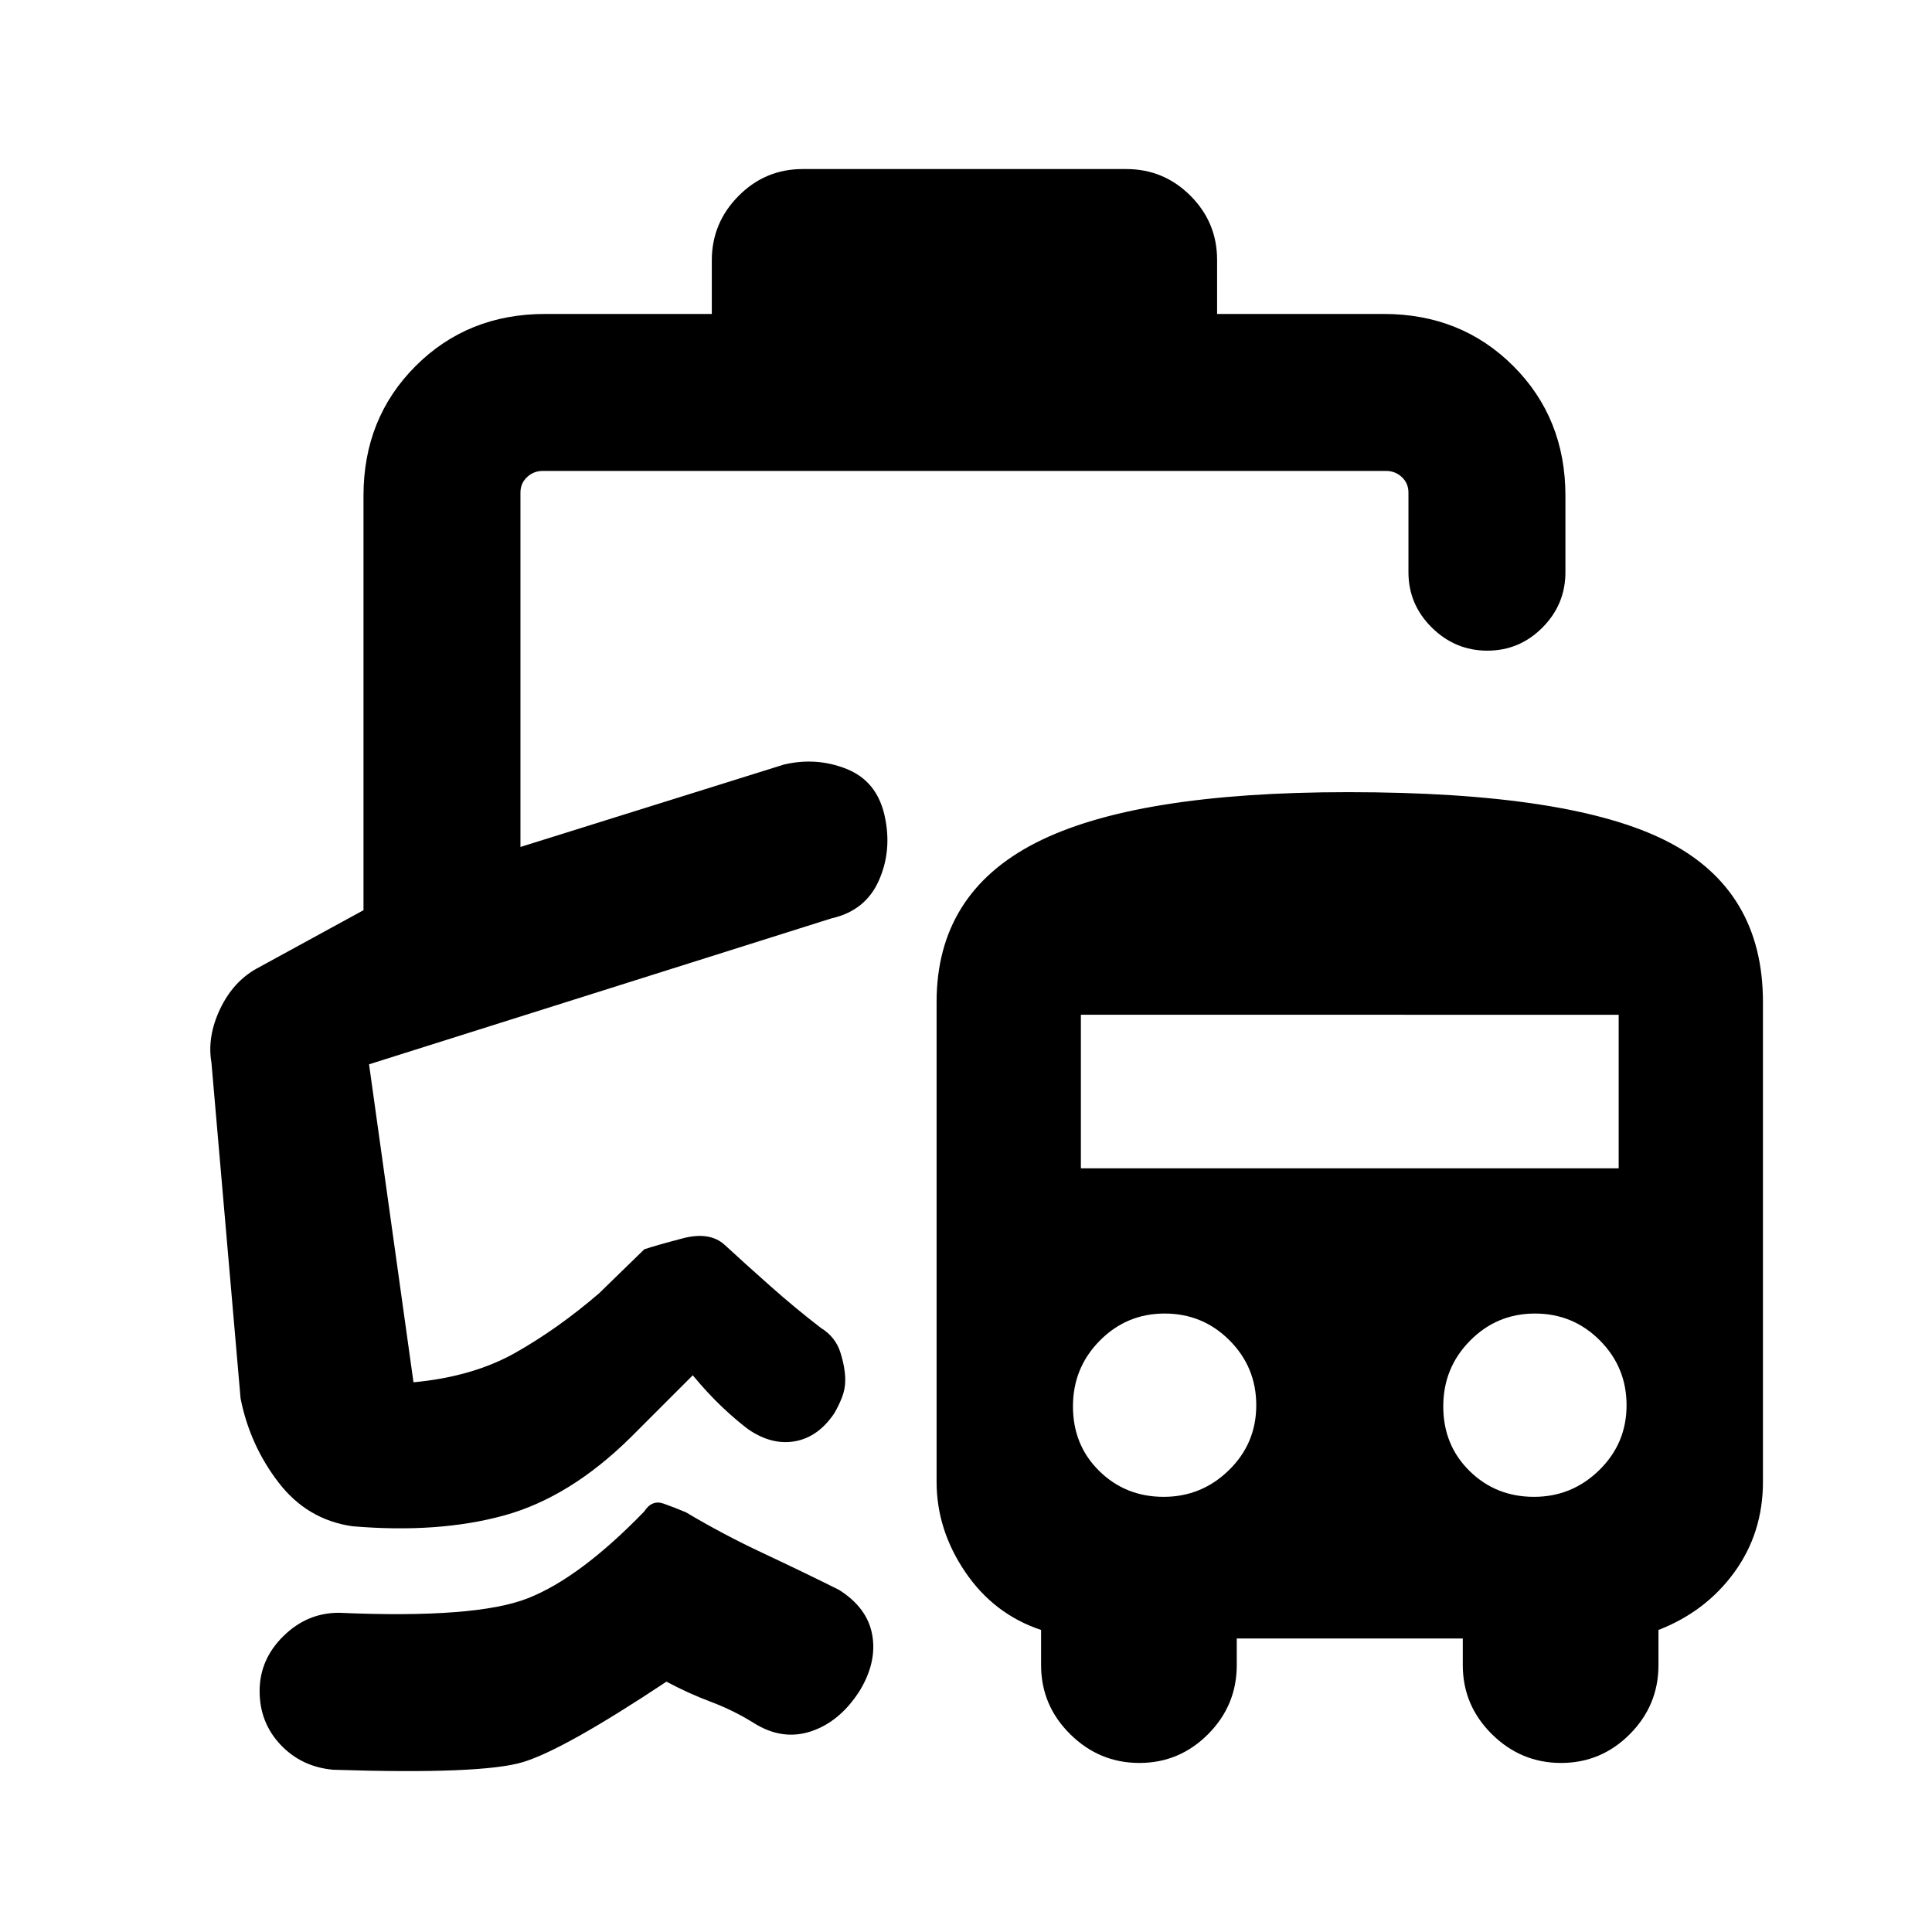 <svg xmlns="http://www.w3.org/2000/svg" height="20" viewBox="0 -960 960 960" width="20"><path d="M165.62-80.62q-15.77-1.38-26.2-12.41Q129-104.06 129-119.72q0-15.67 11.79-27.28 11.79-11.62 27.6-11.62 68.15 3 94.03-7.26 25.89-10.27 57.66-43.04 3.84-6 9.69-3.93 5.84 2.08 11.08 4.31 18.3 10.92 38.07 20.19 19.77 9.27 37.85 18.27 14.15 8.85 16.61 22.31 2.47 13.46-6.07 27.69-9.77 15.46-24.12 20.31-14.34 4.85-28.5-4-10.23-6.39-21.46-10.6-11.23-4.22-22.08-10.02-50.84 33.77-71.3 39.97-20.46 6.19-94.23 3.8ZM398.85-876h160.76q18.67 0 31.91 13.25 13.25 13.24 13.25 31.91V-804h82.77q38.52 0 64.42 25.89 25.89 25.89 25.89 64.42v38q0 16.05-11.42 27.52-11.42 11.48-27.39 11.48-15.96 0-27.58-11.48-11.61-11.47-11.61-27.52v-39.54q0-4.62-3.27-7.69-3.27-3.08-7.89-3.08H269.77q-4.62 0-7.89 3.08-3.27 3.07-3.27 7.69v176.08l130.85-40.93q16.16-3.84 31.19 2.16 15.04 6 18.89 23.15 3.85 17.16-2.81 32.23-6.66 15.07-23.5 18.85l-229.85 72.54 22.08 158q29.62-2.77 50.73-14.73 21.12-11.97 41.43-29.43l22.53-21.92q5.47-1.85 19-5.42 13.54-3.58 21 3.27 10.35 9.55 22.76 20.54 12.4 11 25.01 20.69 7.23 4.46 9.66 12.15 2.42 7.69 2.42 13.83 0 4.44-1.7 8.73t-3.84 7.83q-7.92 11.69-19.38 13.76-11.46 2.08-23.15-5.84-6.16-4.62-13.08-11.16-6.93-6.54-14.62-15.77l-31 31q-30.15 29.7-62.81 38.66-32.65 8.96-75.34 5.34-22.46-3.23-36.69-21.77-14.24-18.53-18.85-41.76l-14.48-166.88q-2.21-12.81 4.26-26.51 6.48-13.69 18.3-20.23l53-28.96v-205.96q0-38.53 25.89-64.42T270.92-804h82.77v-26.63q0-18.58 13.25-31.97 13.24-13.4 31.91-13.4Zm215.69 730.15v13.23q0 20.01-14.24 34.32Q586.06-84 566.15-84q-19.92 0-34.38-14.3-14.46-14.31-14.46-34.32v-17.46q-23.46-7.84-37.69-28.81-14.23-20.97-14.23-44.8v-238.39q0-53.92 49.24-79.11 49.24-25.19 155.23-25.19 110.45 0 158.29 24.31Q876-517.76 876-462.08v238.39q0 25.36-14.19 44.91-14.2 19.56-37.73 28.7v17.46q0 20.01-14.24 34.32Q795.6-84 775.68-84q-19.91 0-34.37-14.3-14.46-14.31-14.46-34.32v-13.23H614.54Zm-36.31-70.38q18.88 0 32.44-13.29 13.56-13.28 13.56-32.21t-13.28-32.25q-13.29-13.33-32.22-13.33t-32.25 13.47q-13.33 13.46-13.33 32.66 0 19.26 13.06 32.1 13.06 12.85 32.02 12.85Zm184 0q18.88 0 32.44-13.29 13.56-13.28 13.56-32.21t-13.29-32.25q-13.28-13.33-32.21-13.33t-32.25 13.47q-13.33 13.46-13.33 32.66 0 19.26 13.06 32.1 13.06 12.85 32.02 12.85ZM537.08-379.46h267.23v-76.31H537.08v76.31ZM413.23-503.69Z"/></svg>